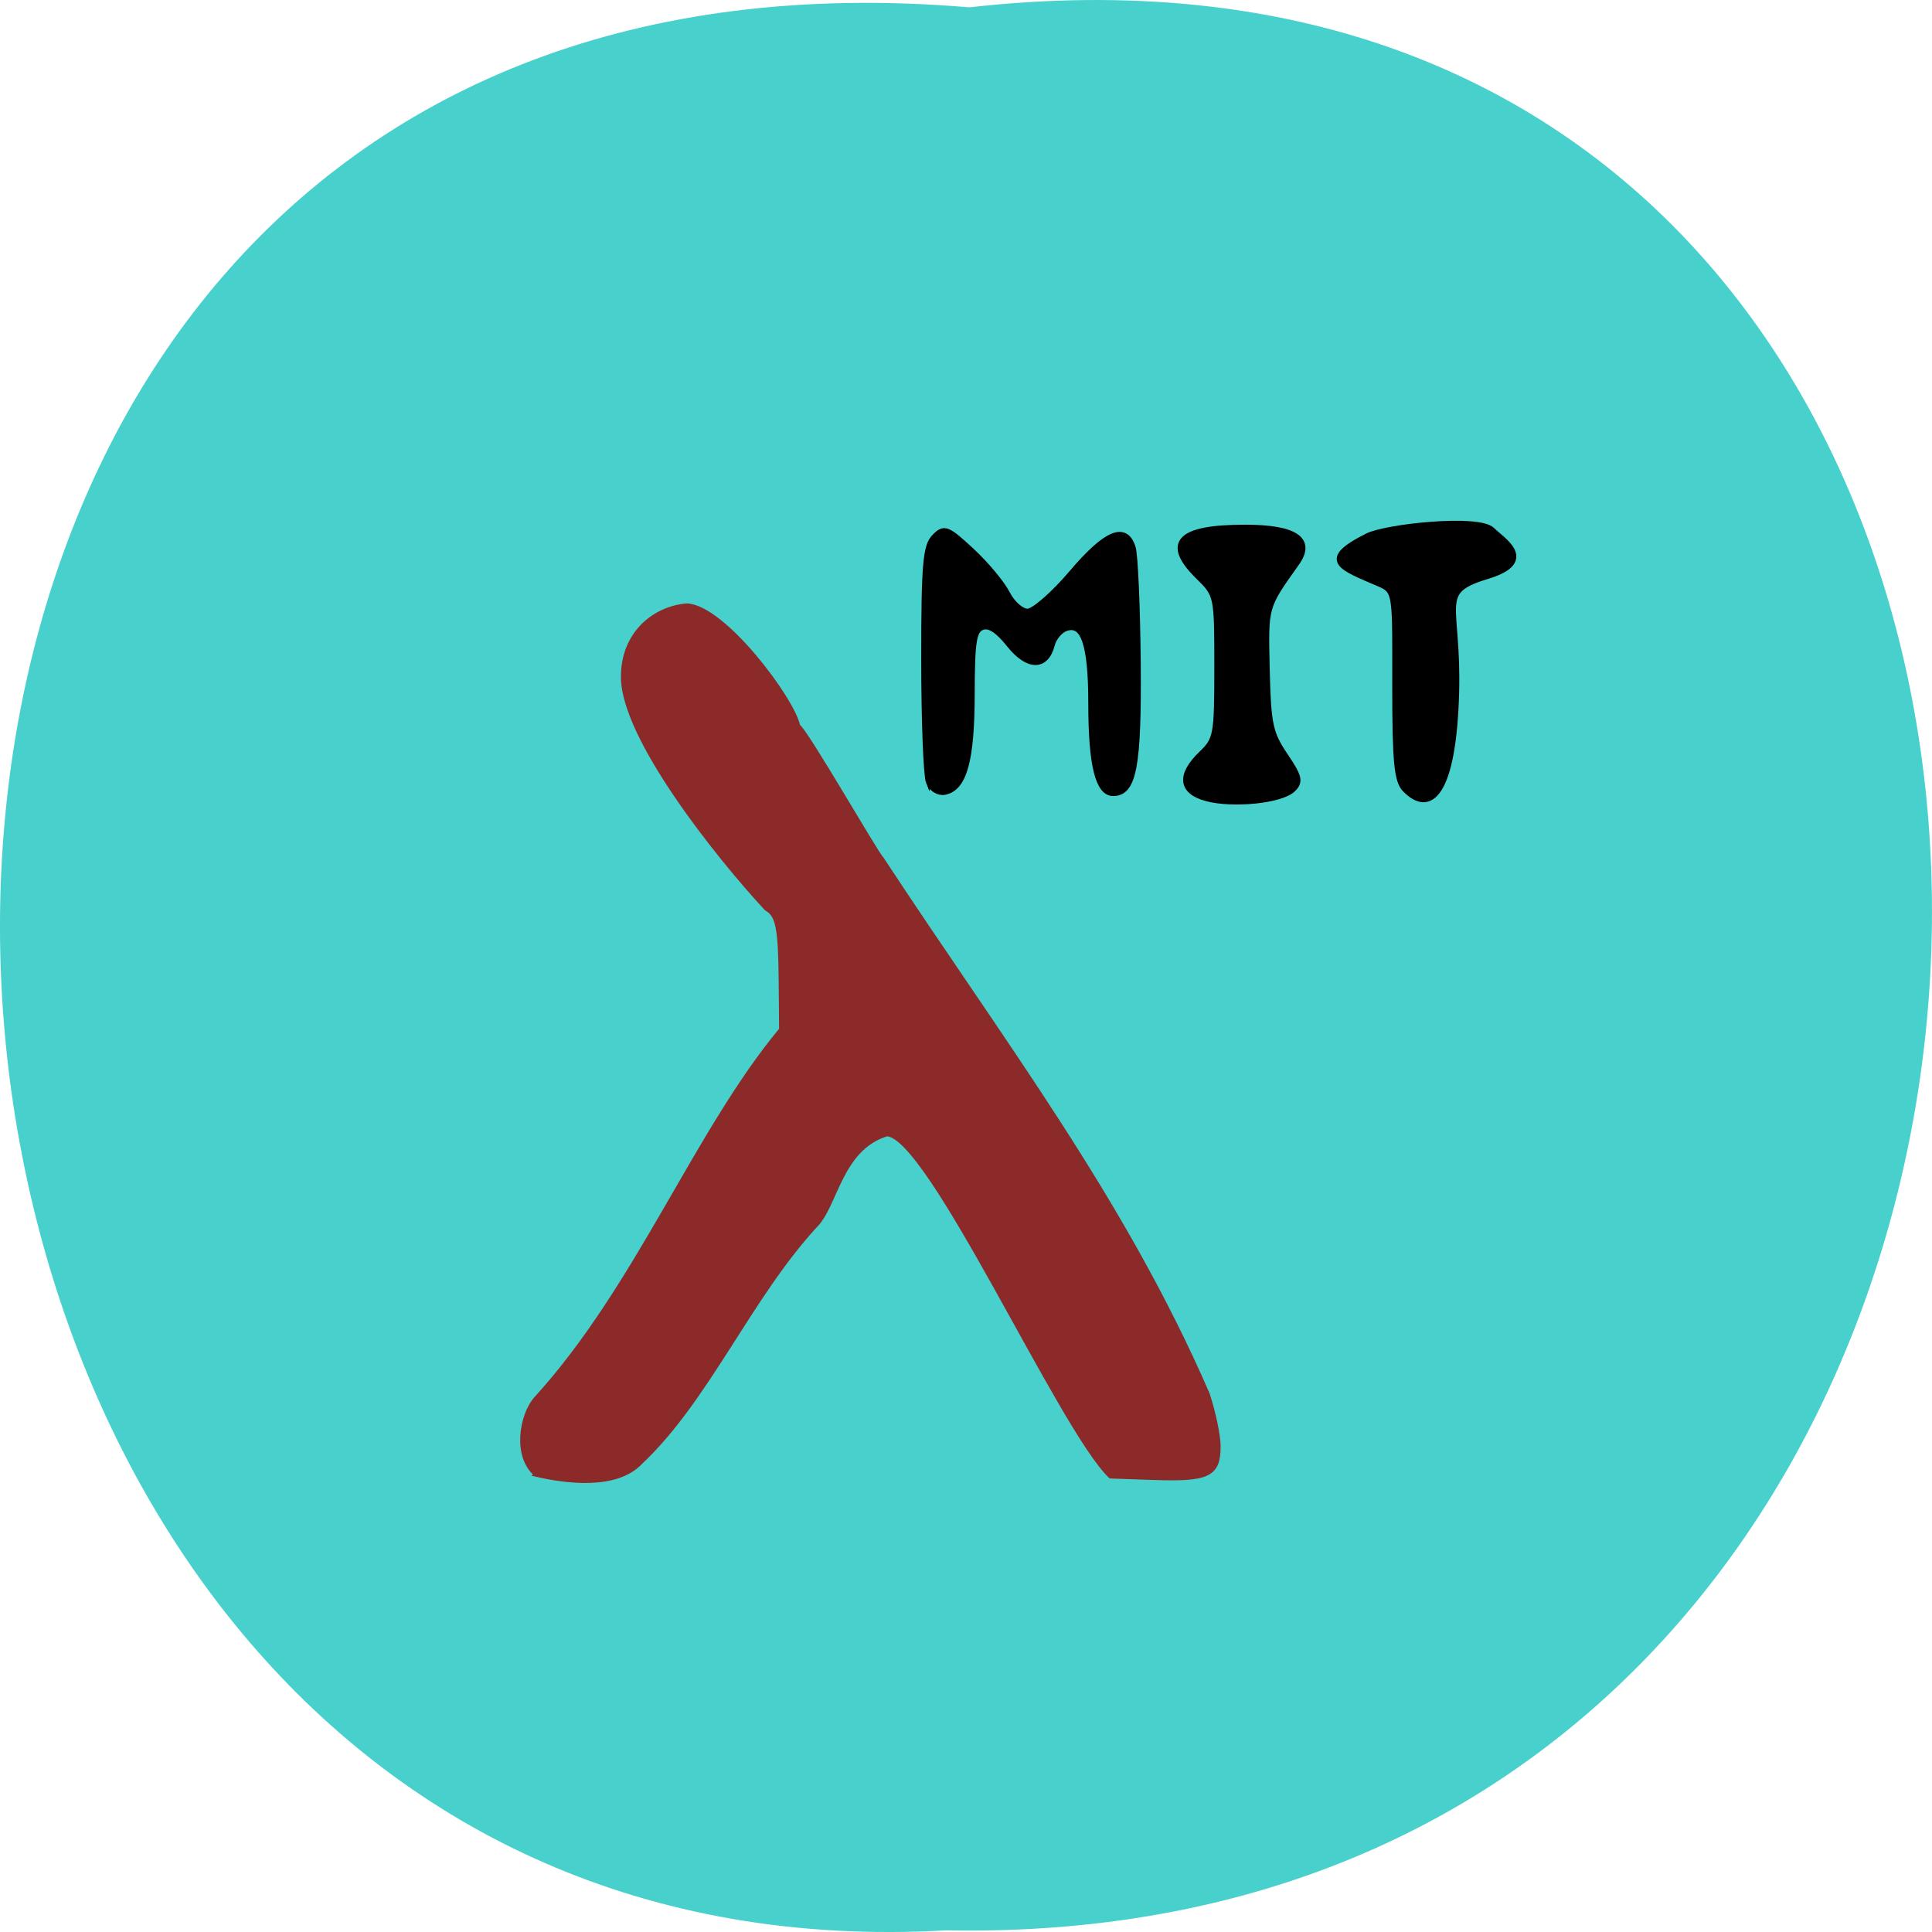 <svg xmlns="http://www.w3.org/2000/svg" xmlns:xlink="http://www.w3.org/1999/xlink" viewBox="0 0 256 256"><defs><path d="m 245.46 129.52 l -97.89 -96.9 c -5.556 -5.502 -16.222 -11.873 -23.7 -14.16 l -39.518 -12.08 c -7.479 -2.286 -18.1 0.391 -23.599 5.948 l -13.441 13.578 c -5.5 5.559 -14.502 14.653 -20 20.21 l -13.44 13.579 c -5.5 5.558 -8.07 16.206 -5.706 23.658 l 12.483 39.39 c 2.363 7.456 8.843 18.06 14.399 23.556 l 97.89 96.9 c 5.558 5.502 14.605 5.455 20.1 -0.101 l 36.26 -36.63 c 5.504 -5.559 14.503 -14.651 20 -20.21 l 36.26 -36.629 c 5.502 -5.56 5.455 -14.606 -0.101 -20.11 z m -178.09 -50.74 c -7.198 0 -13.03 -5.835 -13.03 -13.03 0 -7.197 5.835 -13.03 13.03 -13.03 7.197 0 13.03 5.835 13.03 13.03 -0.001 7.198 -5.836 13.03 -13.03 13.03 z" id="0"/><use id="1" xlink:href="#0"/><clipPath id="2"><use xlink:href="#0"/></clipPath><clipPath clip-path="url(#2)"><use xlink:href="#1"/></clipPath><clipPath clip-path="url(#2)"><use xlink:href="#1"/></clipPath></defs><path d="m 128.43 0.972 c 171.78 -19.386 169.4 258.1 -3.059 254.81 -160.39 9.145 -174.86 -269.93 3.059 -254.81 z" fill="#48d1cc" color="#000"/><g transform="matrix(0.77 0 0 0.789 17.687 168.55)"><path d="m 69.34 34.02 c -3.733 -2.887 -2.674 -9.889 -0.069 -12.763 17.449 -18.666 27.489 -44.703 42.2 -61.973 l -0.075 -8.03 c -0.085 -9.131 -0.502 -11.181 -2.503 -12.3 -8.471 -8.937 -24.626 -28.729 -24.642 -38.857 -0.044 -7.235 5.268 -11.541 10.977 -12.02 6.385 0.289 18.237 15.826 19.13 20.22 1.449 0.974 13.586 21.662 14.383 22.276 20.885 31.05 41.462 57.07 56.09 89.93 1.035 3.045 1.881 6.982 1.881 8.75 0 4.802 -1.719 5.62 -11.148 5.304 l -7.432 -0.249 c -8.51 -7.927 -31.12 -57.33 -38.507 -57.47 -8.146 2.474 -8.729 12.11 -12.422 15.508 c -11.331 12.11 -18.48 29.08 -29.944 39.611 c -4.252 4.409 -13.12 3.146 -17.923 2.066 z" fill="#8c2929" stroke="#8c2929" stroke-width="0.737"/><g stroke="#000" stroke-width="1.085"><g transform="translate(13.02 -185.49)"><path d="m 123.89 103.19 c -0.446 -1.088 -0.81 -10.382 -0.81 -20.653 0 -15.844 0.269 -18.943 1.775 -20.448 1.643 -1.642 2.112 -1.469 6.308 2.322 2.493 2.252 5.246 5.474 6.118 7.16 0.872 1.686 2.475 3.065 3.564 3.065 1.088 0 4.526 -2.929 7.64 -6.508 5.882 -6.763 9.194 -8.118 10.418 -4.262 0.392 1.235 0.781 9.9 0.865 19.254 0.156 17.459 -0.696 21.889 -4.209 21.889 -2.545 0 -3.732 -4.785 -3.732 -15.05 0 -10.06 -1.353 -13.815 -4.532 -12.595 -0.97 0.372 -2.01 1.616 -2.309 2.765 -1.01 3.861 -4.076 3.832 -7.261 -0.07 -1.996 -2.446 -3.517 -3.386 -4.726 -2.922 -1.484 0.57 -1.785 2.462 -1.799 11.294 -0.017 11.12 -1.323 15.74 -4.625 16.376 -1.042 0.201 -2.234 -0.518 -2.685 -1.618 z"/><path d="m 171.62 105.87 c -4.322 -1.144 -4.616 -3.808 -0.814 -7.38 2.578 -2.422 2.712 -3.145 2.712 -14.63 0 -12.01 -0.02 -12.1 -3.254 -15.2 -5.851 -5.606 -3.368 -8.136 7.987 -8.136 8.612 0 11.65 1.995 8.868 5.821 -5.513 7.581 -5.398 7.183 -5.152 17.887 0.213 9.24 0.55 10.807 3.128 14.528 2.479 3.578 2.671 4.376 1.352 5.62 -1.974 1.861 -10.275 2.695 -14.826 1.49 z"/></g><path d="m 218.86 -81.11 c -1.391 -1.391 -1.705 -4.562 -1.705 -17.231 0 -15.235 0.213 -16.05 -2.63 -17.25 -6.755 -2.842 -10.425 -3.893 -2.177 -7.935 3.255 -1.595 19.2 -3.242 21.432 -1.014 1.589 1.589 7.784 5.069 -0.814 7.61 -9.01 2.662 -4.959 4.452 -5.386 19.639 -0.474 16.832 -4.378 20.522 -8.72 16.181 z"/></g></g></svg>